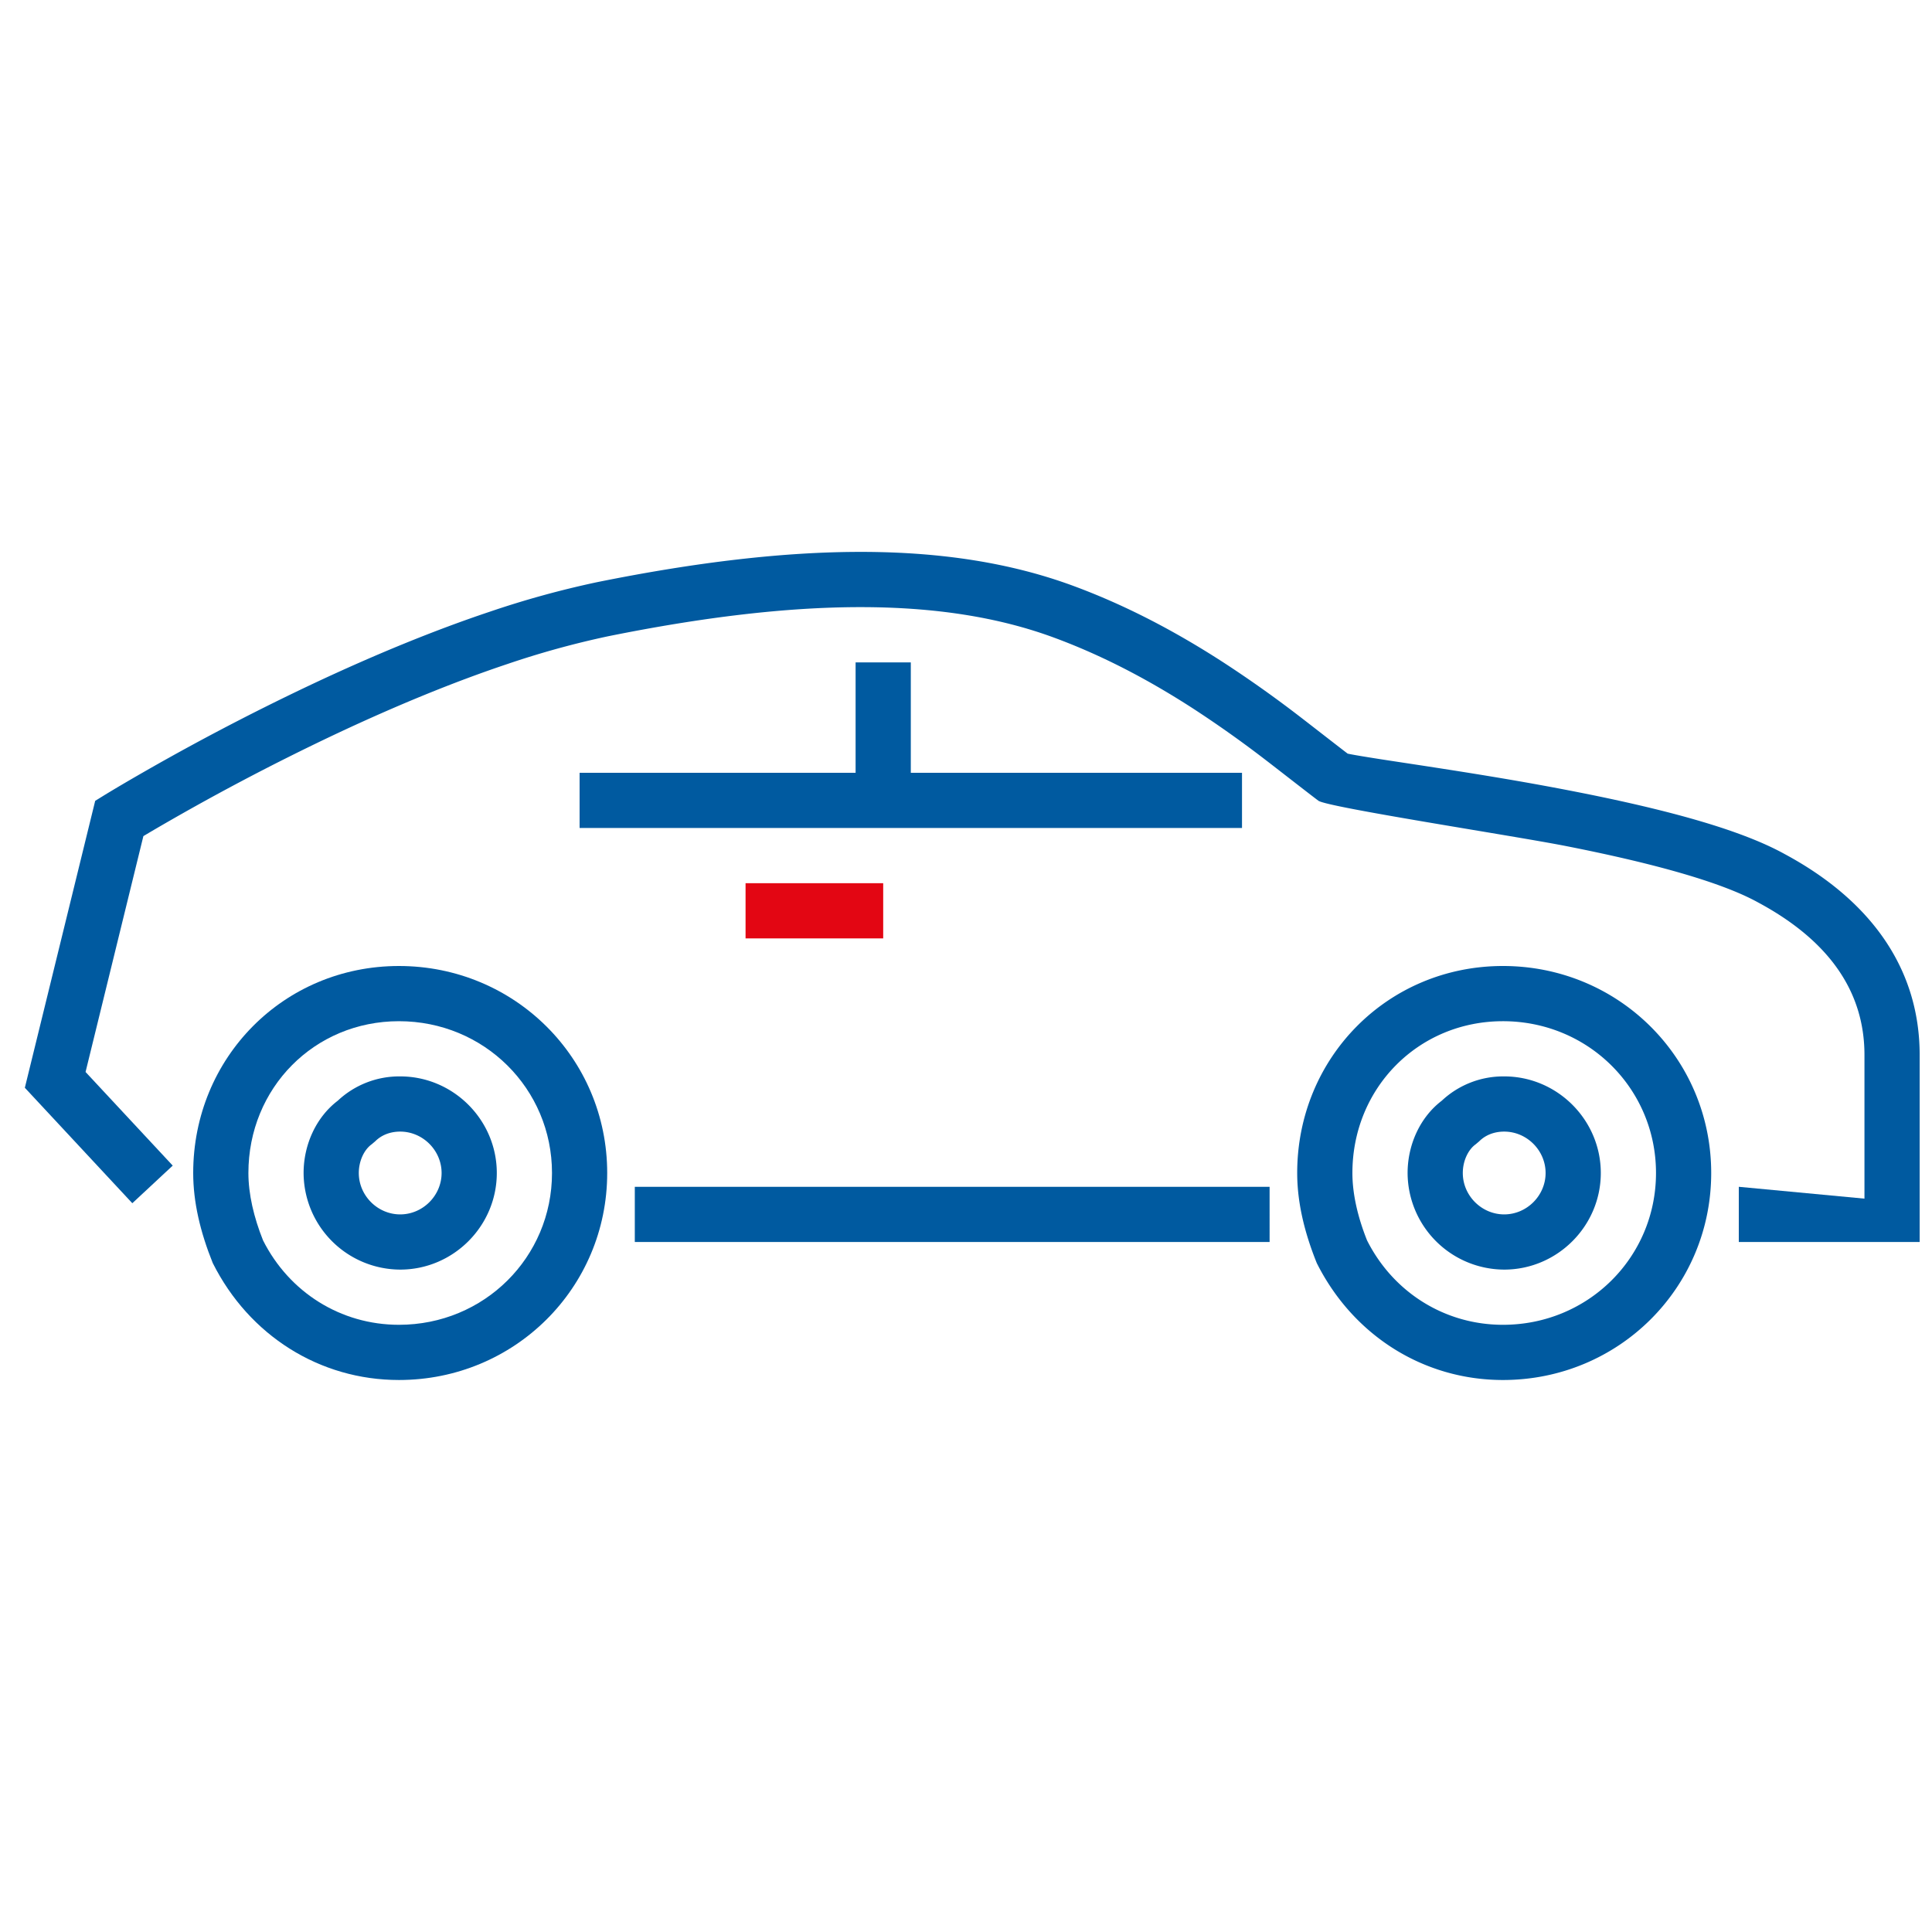 <svg width="70" height="70" xmlns="http://www.w3.org/2000/svg"><g fill-rule="nonzero" fill="none"><path d="M47.093 25.963a42.929 42.929 0 00-2.728-1.937c-1.792-1.163-3.598-2.105-5.481-2.8-4.474-1.651-10.065-1.584-17.25-.133a33.977 33.977 0 00-3.892 1.072c-2.026.678-4.164 1.558-6.362 2.59a86.794 86.794 0 00-6.994 3.693c-.283.167-.482.288-.589.353l-.348.215L.9 39.412l3.894 4.183 1.464-1.363L3.1 38.84l2.095-8.546.208-.124a84.815 84.815 0 016.827-3.605c2.133-1.001 4.2-1.852 6.147-2.504a31.999 31.999 0 013.657-1.008c6.85-1.384 12.104-1.447 16.157.05 1.733.639 3.41 1.513 5.085 2.6a40.99 40.99 0 012.603 1.85c.308.235 1.603 1.246 1.888 1.458.313.237 7.05 1.266 8.955 1.64 3.253.64 5.667 1.324 6.971 2.043 2.586 1.387 3.86 3.24 3.86 5.53v5.205L63 43v2h6.553v-6.777c0-3.08-1.717-5.576-4.904-7.286-1.533-.845-4.092-1.57-7.541-2.248-1.756-.345-3.41-.62-5.801-.985l-1.091-.166a75.75 75.75 0 01-.849-.135c-.241-.04-.42-.072-.538-.097-.428-.327-1.451-1.125-1.736-1.343z" fill="#005AA0"/><path fill="#005AA0" d="M46 43H23v2h23zM7 42.5c0-4.178 3.28-7.5 7.455-7.5C18.642 35 22 38.335 22 42.5S18.642 50 14.455 50c-2.876 0-5.429-1.613-6.746-4.237C7.253 44.63 7 43.55 7 42.5zm2 0c0 .764.196 1.603.53 2.44.947 1.88 2.813 3.06 4.925 3.06C17.54 48 20 45.557 20 42.5S17.54 37 14.455 37C11.39 37 9 39.42 9 42.5z"/><path d="M14.5 39c1.923 0 3.5 1.577 3.5 3.5S16.423 46 14.5 46a3.513 3.513 0 01-3.5-3.5c0-1.026.454-2.022 1.238-2.619A3.257 3.257 0 0114.5 39zM13 42.5c0 .819.681 1.5 1.5 1.5s1.5-.681 1.5-1.5-.681-1.5-1.5-1.5c-.367 0-.682.128-.906.352l-.126.107c-.276.197-.468.607-.468 1.041zM47 42.5c0-4.178 3.28-7.5 7.455-7.5C58.642 35 62 38.335 62 42.5S58.642 50 54.455 50c-2.876 0-5.429-1.613-6.746-4.237C47.253 44.63 47 43.55 47 42.5zm2 0c0 .764.196 1.603.53 2.44.947 1.88 2.813 3.06 4.925 3.06C57.54 48 60 45.557 60 42.5S57.54 37 54.455 37C51.39 37 49 39.42 49 42.5z" fill="#005AA0"/><path d="M54.5 39c1.923 0 3.5 1.577 3.5 3.5S56.423 46 54.5 46a3.513 3.513 0 01-3.5-3.5c0-1.026.454-2.022 1.238-2.619A3.257 3.257 0 0154.5 39zM53 42.5c0 .819.681 1.5 1.5 1.5s1.5-.681 1.5-1.5-.681-1.5-1.5-1.5c-.367 0-.682.128-.906.352l-.126.107c-.276.197-.468.607-.468 1.041zM45 28H21v2h24z" fill="#005AA0"/><path fill="#005AA0" d="M31 24v5h2v-5z"/><path fill="#E30613" d="M27.013 34H32v-2h-4.987z"/></g></svg>